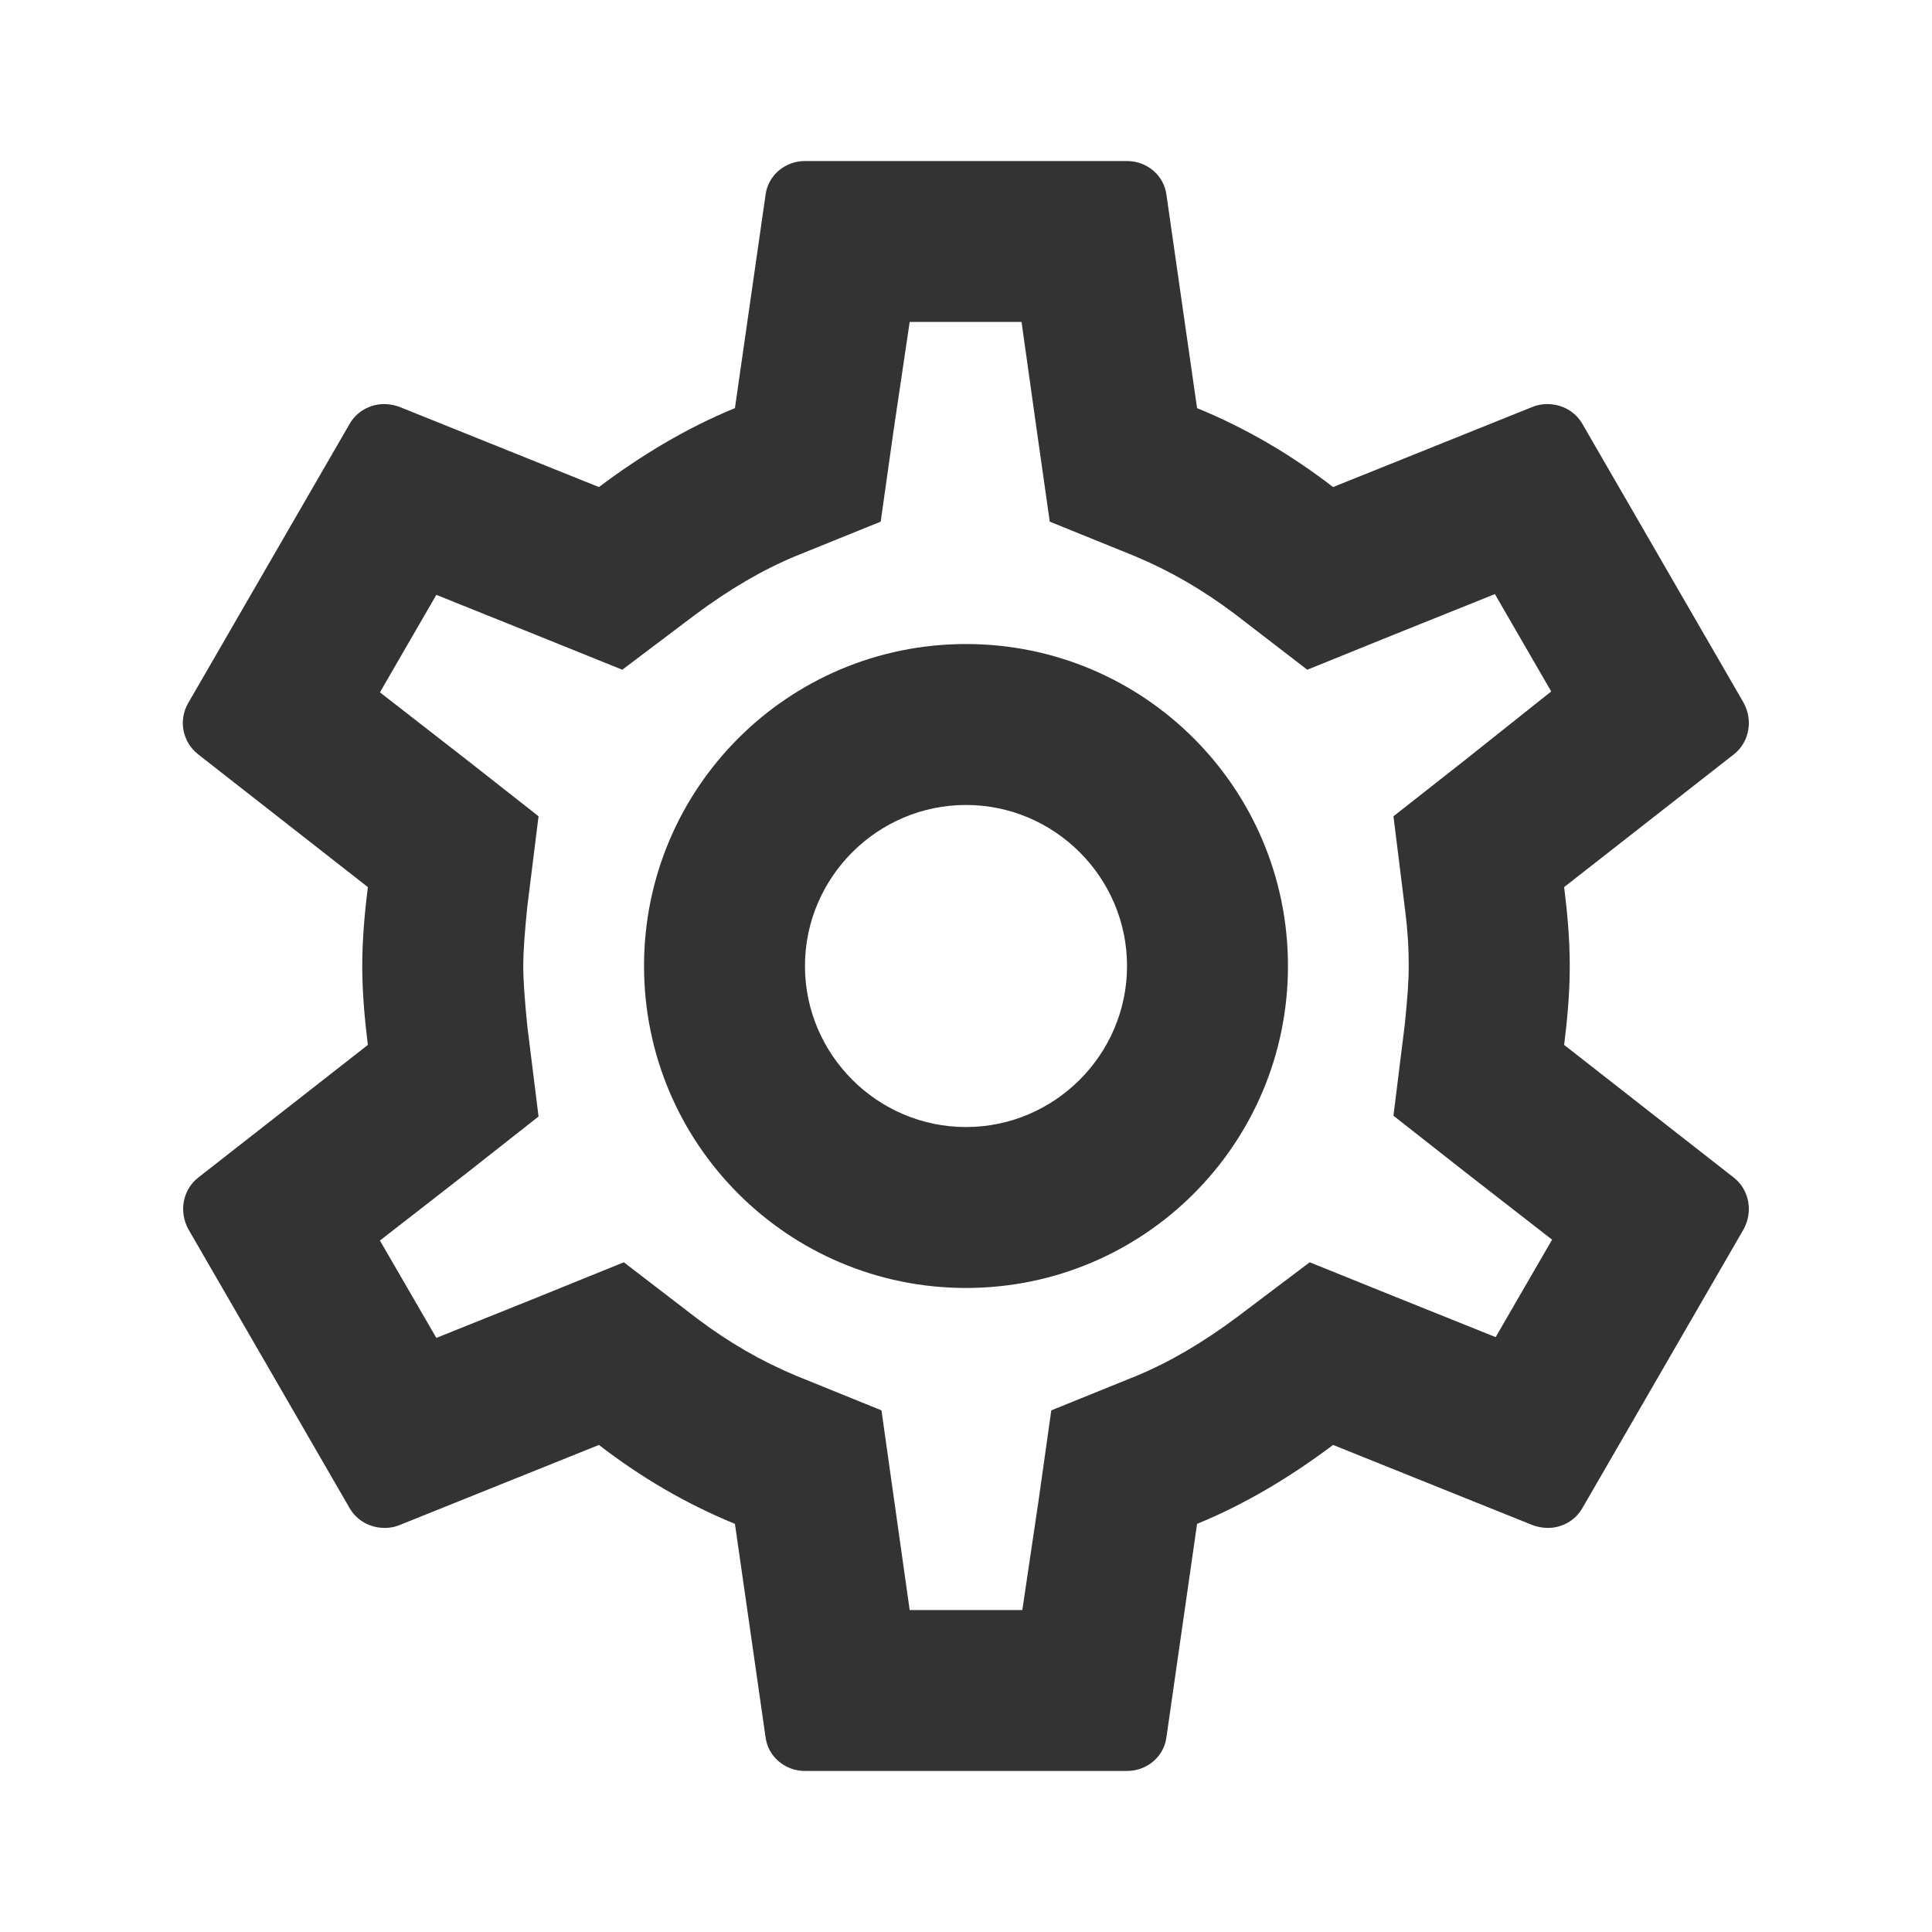 <svg width="20" height="20" viewBox="0 0 20 20" fill="none" xmlns="http://www.w3.org/2000/svg">
<g clip-path="url(#clip0_37_136)">
<path d="M16.192 10.817C16.225 10.55 16.25 10.283 16.25 10C16.25 9.717 16.225 9.45 16.192 9.183L17.95 7.808C18.108 7.683 18.15 7.458 18.05 7.275L16.383 4.392C16.308 4.258 16.167 4.183 16.017 4.183C15.967 4.183 15.917 4.192 15.875 4.208L13.8 5.042C13.367 4.708 12.9 4.433 12.392 4.225L12.075 2.017C12.05 1.817 11.875 1.667 11.667 1.667H8.333C8.125 1.667 7.95 1.817 7.925 2.017L7.608 4.225C7.1 4.433 6.633 4.717 6.2 5.042L4.125 4.208C4.075 4.192 4.025 4.183 3.975 4.183C3.833 4.183 3.692 4.258 3.617 4.392L1.95 7.275C1.842 7.458 1.892 7.683 2.05 7.808L3.808 9.183C3.775 9.45 3.75 9.725 3.75 10C3.75 10.275 3.775 10.55 3.808 10.817L2.05 12.192C1.892 12.317 1.85 12.542 1.95 12.725L3.617 15.608C3.692 15.742 3.833 15.817 3.983 15.817C4.033 15.817 4.083 15.808 4.125 15.792L6.2 14.958C6.633 15.292 7.1 15.567 7.608 15.775L7.925 17.983C7.95 18.183 8.125 18.333 8.333 18.333H11.667C11.875 18.333 12.05 18.183 12.075 17.983L12.392 15.775C12.9 15.567 13.367 15.283 13.8 14.958L15.875 15.792C15.925 15.808 15.975 15.817 16.025 15.817C16.167 15.817 16.308 15.742 16.383 15.608L18.05 12.725C18.15 12.542 18.108 12.317 17.95 12.192L16.192 10.817V10.817ZM14.542 9.392C14.575 9.65 14.583 9.825 14.583 10C14.583 10.175 14.567 10.358 14.542 10.608L14.425 11.55L15.167 12.133L16.067 12.833L15.483 13.842L14.425 13.417L13.558 13.067L12.808 13.633C12.45 13.9 12.108 14.1 11.767 14.242L10.883 14.6L10.75 15.542L10.583 16.667H9.417L9.258 15.542L9.125 14.6L8.242 14.242C7.883 14.092 7.55 13.9 7.217 13.65L6.458 13.067L5.575 13.425L4.517 13.85L3.933 12.842L4.833 12.142L5.575 11.558L5.458 10.617C5.433 10.358 5.417 10.167 5.417 10C5.417 9.833 5.433 9.642 5.458 9.392L5.575 8.45L4.833 7.867L3.933 7.167L4.517 6.158L5.575 6.583L6.442 6.933L7.192 6.367C7.55 6.1 7.892 5.9 8.233 5.758L9.117 5.4L9.25 4.458L9.417 3.333H10.575L10.733 4.458L10.867 5.4L11.75 5.758C12.108 5.908 12.442 6.1 12.775 6.35L13.533 6.933L14.417 6.575L15.475 6.15L16.058 7.158L15.167 7.867L14.425 8.45L14.542 9.392ZM10 6.667C8.158 6.667 6.667 8.158 6.667 10C6.667 11.842 8.158 13.333 10 13.333C11.842 13.333 13.333 11.842 13.333 10C13.333 8.158 11.842 6.667 10 6.667ZM10 11.667C9.083 11.667 8.333 10.917 8.333 10C8.333 9.083 9.083 8.333 10 8.333C10.917 8.333 11.667 9.083 11.667 10C11.667 10.917 10.917 11.667 10 11.667Z" fill="#333333"/>
</g>
<defs>
<clipPath id="clip0_37_136">
<rect width="20" height="20" fill="white"/>
</clipPath>
</defs>
</svg>
